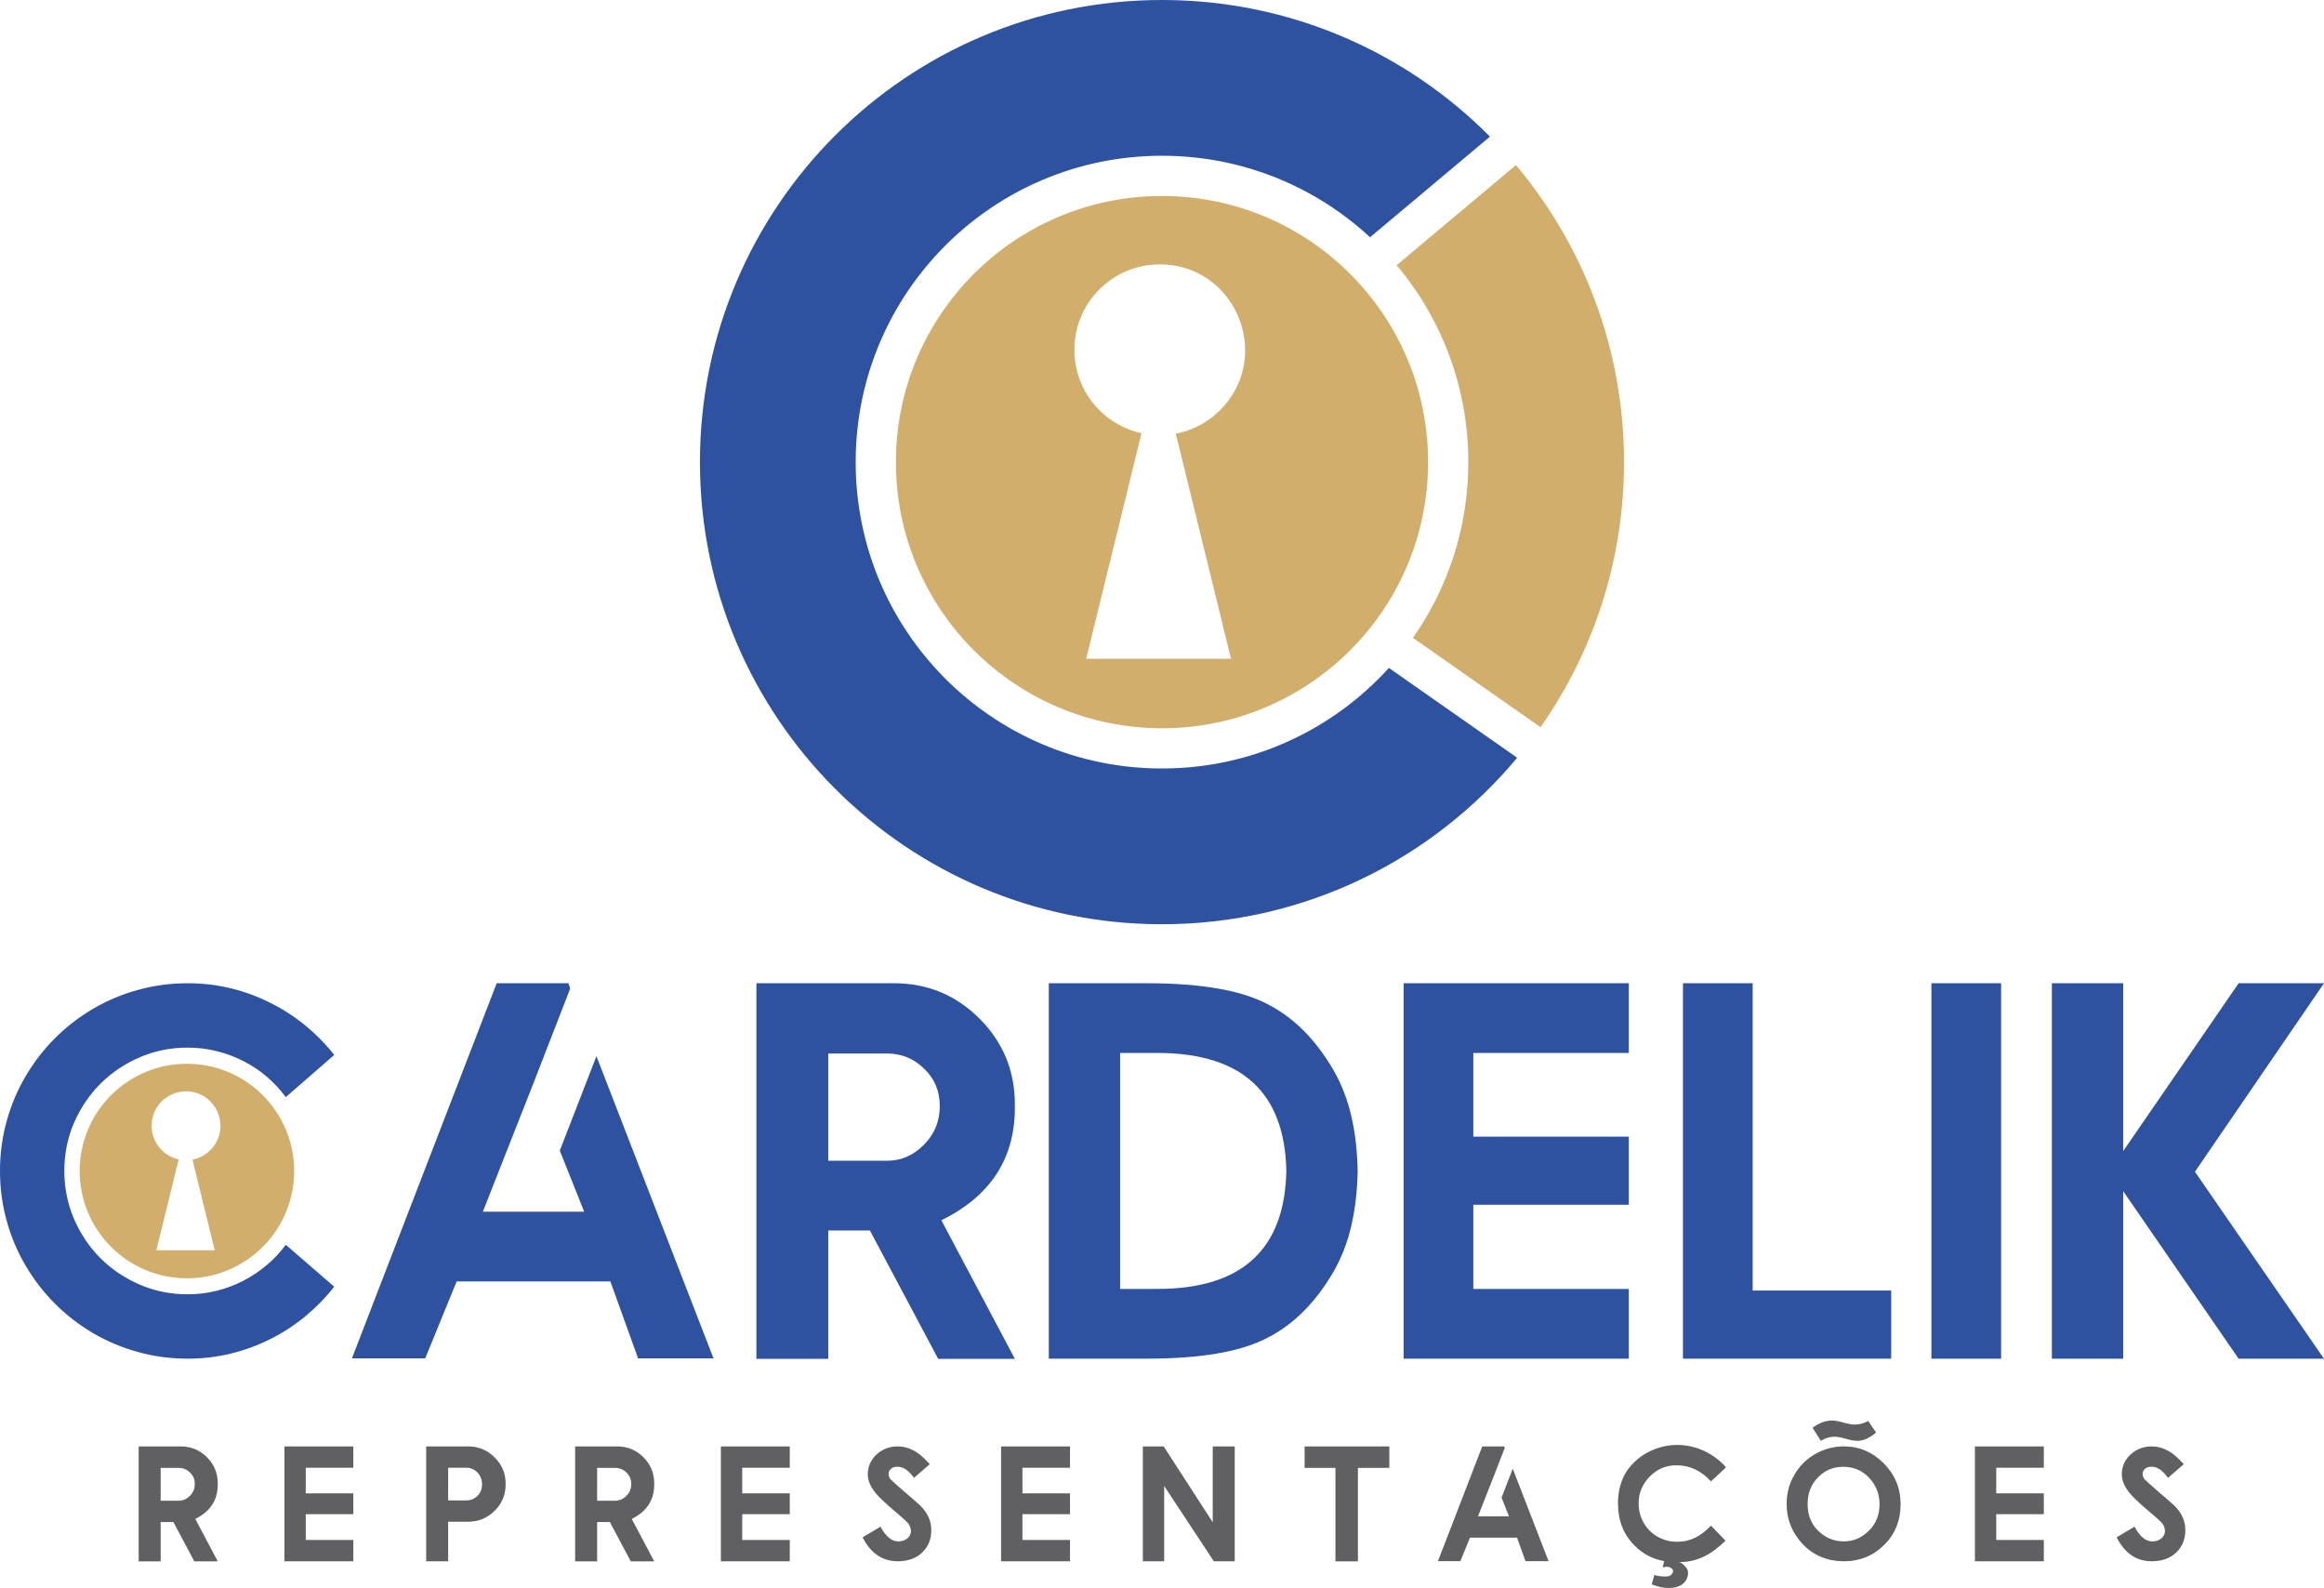 <?xml version="1.0" encoding="UTF-8"?>
<!DOCTYPE svg PUBLIC "-//W3C//DTD SVG 1.1//EN" "http://www.w3.org/Graphics/SVG/1.1/DTD/svg11.dtd">
<!-- Creator: CorelDRAW -->
<svg xmlns="http://www.w3.org/2000/svg" xml:space="preserve" width="170.089mm" height="116.206mm" version="1.1" style="shape-rendering:geometricPrecision; text-rendering:geometricPrecision; image-rendering:optimizeQuality; fill-rule:evenodd; clip-rule:evenodd"
viewBox="0 0 10972.93 7496.78"
 xmlns:xlink="http://www.w3.org/1999/xlink"
 xmlns:xodm="http://www.corel.com/coreldraw/odm/2003">
 <defs>
  <style type="text/css">
   <![CDATA[
    .fil2 {fill:#D2AE6D}
    .fil3 {fill:#2E529F}
    .fil0 {fill:#606062;fill-rule:nonzero}
    .fil1 {fill:#2E529F;fill-rule:nonzero}
   ]]>
  </style>
 </defs>
 <g id="Camada_x0020_1">
  <path class="fil0" d="M1028.18 7370.77l-110.78 0 -98.63 -185.4 -60.16 0 0 185.4 -103.8 0 0 -542.5 198.82 0c48.29,0 89.47,17.04 123.56,51.13 33.95,33.95 51,75.27 51,123.68l0 5.29c0,73.33 -35.38,127.43 -106.12,162.29l106.12 200.11zm-184.62 -286.1c20.53,0 38.48,-7.88 53.58,-23.5 15.11,-15.1 22.59,-33.7 22.59,-55.64 0,-21.43 -7.48,-39.38 -22.59,-53.84 -14.84,-14.59 -32.79,-21.95 -53.58,-21.95l-84.95 0 0 154.93 84.95 0zm824.71 -256.41l0 100.7 -224.64 0 0 120.84 224.64 0 0 98.38 -224.64 0 0 121.61 224.64 0 0 100.7 -325.35 0 0 -542.24 325.35 0zm447.73 542.37l-103.8 0 0 -542.37 198.69 0c48.16,0 89.47,17.04 123.68,51.13 35.11,34.21 52.67,75.4 52.67,123.3l0 7.1c0,47.89 -17.56,89.08 -52.67,123.29 -34.47,33.83 -75.78,50.74 -123.68,50.74l-94.89 0 0 186.82zm84.69 -287.51c21.69,0 39.64,-7.23 53.71,-21.7 14.46,-14.07 21.56,-32.15 21.56,-53.84 0,-21.82 -7.1,-40.41 -21.56,-55.9 -14.33,-15.1 -32.28,-22.72 -53.71,-22.72l-84.69 0 0 154.15 84.69 0zm888.24 287.64l-110.78 0 -98.63 -185.4 -60.16 0 0 185.4 -103.8 0 0 -542.5 198.82 0c48.29,0 89.47,17.04 123.56,51.13 33.95,33.95 51,75.27 51,123.68l0 5.29c0,73.33 -35.38,127.43 -106.12,162.29l106.12 200.11zm-184.62 -286.1c20.53,0 38.48,-7.88 53.58,-23.5 15.11,-15.1 22.59,-33.7 22.59,-55.64 0,-21.43 -7.48,-39.38 -22.59,-53.84 -14.84,-14.59 -32.79,-21.95 -53.58,-21.95l-84.95 0 0 154.93 84.95 0zm824.71 -256.41l0 100.7 -224.64 0 0 120.84 224.64 0 0 98.38 -224.64 0 0 121.61 224.64 0 0 100.7 -325.35 0 0 -542.24 325.35 0zm509.58 542.24c-72.56,0 -127.81,-37.7 -165.64,-112.97l84.31 -50.35c24.79,46.35 52.8,69.59 84.05,69.59 16.4,0 30.73,-4.77 43.12,-14.33 11.1,-10.33 16.66,-21.56 16.66,-33.7 0,-11.88 -4.01,-23.88 -11.75,-35.89 -5.04,-5.81 -12.4,-13.04 -21.95,-21.82 -9.55,-8.65 -21.56,-19.11 -35.9,-31.11 -27.5,-22.98 -50.35,-43.25 -68.29,-60.81 -18.08,-17.43 -31.24,-32.4 -39.51,-44.8 -17.69,-25.18 -26.47,-49.84 -26.47,-74.11 0,-36.28 13.56,-67.4 40.8,-93.34 28.28,-25.7 61.71,-38.6 100.58,-38.6 26.72,0 51.64,6.46 74.49,19.24 11.88,5.81 24.14,14.2 36.79,25.04 12.53,10.84 25.95,24.02 40.02,39.64l-74.49 64.68c-24.91,-34.99 -50.61,-52.55 -76.82,-52.55 -14.59,0 -24.92,3.1 -30.99,9.43 -8.14,6.33 -12.13,14.33 -12.13,24.28 0,7.48 2.45,15.36 7.23,23.37 4.78,5.03 13.17,12.91 25.18,23.62 11.88,10.72 27.62,24.53 47.12,41.44 22.59,18.85 39.89,33.95 51.77,44.93 7.75,7.1 13.56,12.13 17.43,15.24 35.24,33.95 52.93,73.07 52.93,117.23 0,43.25 -14.59,78.63 -43.51,105.87 -28.79,27.24 -67.14,40.8 -115.03,40.8zm813.48 -542.24l0 100.7 -224.64 0 0 120.84 224.64 0 0 98.38 -224.64 0 0 121.61 224.64 0 0 100.7 -325.35 0 0 -542.24 325.35 0zm777.72 0l0 542.37 -98.63 0 -234.45 -355.56 0 355.56 -100.7 0 0 -542.37 98.38 0 231.62 358.14 0 -358.14 103.79 0zm729.96 0l0 101.48 -49.06 0 -99.16 0 0 441.02 -106.12 0 0 -441.02 -96.44 0 -49.19 0 0 -101.48 399.97 0zm542.37 0l2.58 7.49 -52.93 136.34 -73.33 186.17 146.41 0 -35.24 -88.18 52.93 -136.46 169.13 436.51 -108.97 0 -40.02 -111.16 -222.07 0 -45.44 111.16 -105.87 0 209.15 -541.86 103.67 0zm537.2 268.54c0,-51.64 11.36,-98.38 33.95,-139.95 12.78,-21.3 28.15,-40.28 45.97,-57.06 17.81,-16.79 37.44,-30.99 58.87,-42.6 21.43,-11.49 44.15,-20.4 67.91,-26.6 23.88,-6.19 48.15,-9.29 72.82,-9.29 22.21,0 43.89,2.45 65.33,7.23 21.3,4.78 41.7,11.62 61.46,20.79 19.62,9.04 38.21,20.14 55.9,33.31 17.69,13.04 33.7,27.89 48.03,44.55l-71.01 66.23c-46.48,-50.74 -100.58,-76.04 -162.29,-76.04 -49.18,0 -90.89,17.17 -125.23,51.51 -36.02,36.02 -54.09,78.62 -54.09,127.81 0,25.95 4.65,50.09 13.95,72.3 9.43,22.21 22.21,41.44 38.6,57.71 16.4,16.27 35.64,28.92 57.71,37.96 22.08,9.17 45.96,13.68 71.65,13.68 16.91,0 32.53,-1.81 46.86,-5.29 14.46,-3.49 28.02,-8.52 40.93,-15.11 12.78,-6.58 25.17,-14.59 36.93,-23.88 11.62,-9.3 23.37,-19.88 34.99,-31.76l68.82 71.14c-15.88,15.1 -32.02,28.91 -48.29,41.44 -16.27,12.39 -33.18,23.11 -50.87,31.89 -17.69,8.91 -36.28,15.62 -55.9,20.4 -19.75,4.77 -40.93,7.23 -63.65,7.23 11.62,4.52 20.66,11.1 26.85,19.62 9.94,8.78 14.85,19.37 14.85,31.76 0,19.62 -8.26,36.8 -24.66,51.38 -16.13,13.04 -39.11,19.62 -68.81,19.62 -21.95,0 -48.03,-5.68 -78.24,-17.04l12.01 -44.41c16.92,4.78 34.22,7.23 51.9,7.23 12.26,0 21.3,-2.32 26.86,-7.1 6.46,-6.06 9.81,-11.75 9.81,-17.3 0,-6.97 -2.58,-11.88 -7.62,-14.59 -5.29,-4.77 -12.52,-7.23 -21.95,-7.23l-19.62 2.72 7.62 -29.31c-55.26,-9.81 -102,-34.47 -140.34,-73.85 -52.03,-51.9 -77.98,-118.26 -77.98,-199.08zm1130.05 -294.88c-14.33,0 -32.4,-3.23 -54.09,-9.68 -16.66,-4.91 -27.37,-7.36 -32.15,-7.36 -4.78,-1.55 -12.01,-2.32 -21.95,-2.32 -22.34,0 -43.64,6.45 -63.78,19.37l-39.37 -61.58c30.47,-22.98 61.58,-34.47 93.34,-34.47 12.65,0 33.05,4.13 61.32,12.26 19.11,4.77 33.83,7.1 44.16,7.1 22.21,0 43.51,-5.68 63.91,-17.04l37.05 54.22c-29.7,26.33 -59.26,39.51 -88.43,39.51zm-63.26 474.72c22.98,0 44.15,-4.26 63.65,-12.78 19.62,-8.65 37.7,-21.17 54.35,-37.83 33.57,-32.79 50.22,-74.49 50.22,-125.23 0,-48.67 -16.66,-90.5 -50.22,-125.62 -32.28,-33.7 -72.56,-50.61 -120.71,-50.61 -48.68,0 -88.7,16.92 -120.2,50.61 -32.28,32.53 -48.42,74.49 -48.42,125.62 0,57.46 20.92,103.29 62.75,137.37 31.5,25.7 67.65,38.48 108.58,38.48zm0 93.86c-76.95,0 -141.37,-26.47 -193.27,-79.4 -51.51,-55 -77.2,-118.39 -77.2,-190.3 0,-50.87 12.13,-96.83 36.28,-137.63 23.24,-41.44 56.04,-74.24 98.38,-98.76 42.09,-24.15 87.4,-36.28 135.82,-36.28 72.04,0 134.66,26.47 187.59,79.4 53.45,53.97 80.17,118.39 80.17,193.27 0,76.69 -25.82,140.86 -77.59,192.5 -52.16,51.51 -115.55,77.2 -190.17,77.2zm943.88 -542.24l0 100.7 -224.64 0 0 120.84 224.64 0 0 98.38 -224.64 0 0 121.61 224.64 0 0 100.7 -325.35 0 0 -542.24 325.35 0zm509.58 542.24c-72.56,0 -127.81,-37.7 -165.64,-112.97l84.31 -50.35c24.79,46.35 52.8,69.59 84.05,69.59 16.4,0 30.73,-4.77 43.12,-14.33 11.1,-10.33 16.66,-21.56 16.66,-33.7 0,-11.88 -4.01,-23.88 -11.75,-35.89 -5.04,-5.81 -12.4,-13.04 -21.95,-21.82 -9.55,-8.65 -21.56,-19.11 -35.9,-31.11 -27.5,-22.98 -50.35,-43.25 -68.29,-60.81 -18.08,-17.43 -31.24,-32.4 -39.51,-44.8 -17.69,-25.18 -26.47,-49.84 -26.47,-74.11 0,-36.28 13.56,-67.4 40.8,-93.34 28.28,-25.7 61.71,-38.6 100.58,-38.6 26.72,0 51.64,6.46 74.49,19.24 11.88,5.81 24.14,14.2 36.79,25.04 12.53,10.84 25.95,24.02 40.02,39.64l-74.49 64.68c-24.91,-34.99 -50.61,-52.55 -76.82,-52.55 -14.59,0 -24.92,3.1 -30.99,9.43 -8.14,6.33 -12.13,14.33 -12.13,24.28 0,7.48 2.45,15.36 7.23,23.37 4.78,5.03 13.17,12.91 25.18,23.62 11.88,10.72 27.62,24.53 47.12,41.44 22.59,18.85 39.89,33.95 51.77,44.93 7.75,7.1 13.56,12.13 17.43,15.24 35.24,33.95 52.93,73.07 52.93,117.23 0,43.25 -14.59,78.63 -43.51,105.87 -28.79,27.24 -67.14,40.8 -115.03,40.8z"/>
  <path class="fil1" d="M886.1 6110.16c47.68,0 93.67,-5.49 137.98,-16.88 43.88,-10.97 85.65,-26.58 125.32,-47.26 39.67,-20.68 76.38,-45.15 110.13,-73.84 33.76,-28.27 63.72,-60.34 89.88,-95.78l228.7 197.89c-40.09,51.06 -85.65,97.47 -136.29,139.66 -50.64,41.78 -105.49,77.64 -164.57,107.18 -59.07,29.95 -121.1,52.74 -186.5,68.78 -65.82,16.03 -133.76,24.05 -204.65,24.05 -81.43,0 -160.34,-10.55 -235.45,-31.64 -75.53,-20.68 -145.99,-50.64 -212.24,-89.46 -65.82,-38.82 -125.32,-84.81 -178.91,-138.4 -53.59,-53.58 -99.58,-113.5 -138.4,-179.33 -38.82,-65.83 -68.78,-136.3 -89.46,-211.82 -21.1,-75.53 -31.64,-154.02 -31.64,-235.45 0,-81.43 10.55,-159.92 31.64,-235.45 20.68,-75.53 50.64,-145.99 89.46,-211.82 38.82,-65.83 84.81,-125.75 138.4,-179.33 53.58,-53.59 113.08,-99.58 178.91,-138.4 66.25,-38.82 136.72,-68.78 212.24,-89.45 75.11,-21.1 154.02,-31.65 235.45,-31.65 70.89,0 138.83,8.02 204.65,24.05 65.4,16.04 127.43,38.82 186.5,68.78 59.07,29.54 113.93,64.98 164.57,106.76 50.64,41.35 96.2,87.77 136.29,138.83l-228.7 199.16c-26.16,-35.45 -56.12,-67.51 -89.88,-96.63 -33.75,-28.7 -70.46,-53.17 -110.13,-73.42 -39.66,-20.26 -81.43,-35.87 -125.32,-46.84 -44.31,-11.39 -90.3,-16.88 -137.98,-16.88 -80.17,0 -155.28,15.19 -226.17,45.57 -70.89,30.8 -132.92,72.16 -185.66,124.9 -52.75,52.74 -94.1,114.35 -124.9,184.82 -30.38,70.46 -45.57,146.41 -45.57,227.01 0,79.75 15.19,155.28 45.57,226.17 30.8,70.89 72.16,132.92 124.9,185.66 52.74,52.75 114.77,94.1 185.66,124.9 70.89,30.38 146,45.57 226.17,45.57zm1797.94 -1468.41l8.44 24.48 -173 445.58 -239.67 608.45 478.5 0 -115.19 -288.19 173 -446 552.76 1426.63 -356.12 0 -130.81 -363.3 -725.76 0 -148.53 363.3 -346 0 683.57 -1770.95 338.83 0zm2107.66 1773.06l-362.04 0 -322.37 -605.93 -196.63 0 0 605.93 -339.25 0 0 -1773.06 649.81 0c157.81,0 292.42,55.7 403.81,167.1 110.98,110.98 166.68,246 166.68,404.23l0 17.3c0,239.67 -115.62,416.47 -346.85,530.39l346.85 654.03zm-603.4 -935.05c67.09,0 125.74,-25.74 175.11,-76.8 49.37,-49.37 73.84,-110.13 73.84,-181.86 0,-70.05 -24.47,-128.7 -73.84,-175.96 -48.52,-47.68 -107.18,-71.73 -175.11,-71.73l-277.64 0 0 506.35 277.64 0zm1276.41 605.08c398.33,0 601.29,-185.66 608.89,-556.98 -7.6,-371.32 -210.56,-556.98 -608.89,-556.98l-175.95 0 0 556.98 0 556.98 175.95 0zm832.94 -1030.41c37.13,65.4 64.98,137.14 83.12,216.47 18.15,78.91 27.85,164.56 29.54,256.97 -1.69,92.41 -11.39,178.06 -29.54,256.97 -18.14,79.33 -45.99,151.06 -83.12,216.47 -84.81,146.42 -189.04,251.06 -312.67,313.93 -124.48,65.82 -314.35,98.74 -569.22,98.74l-463.73 0 0 -886.1 0 -886.1 463.73 0c254.86,0 444.74,32.91 569.22,98.74 123.63,62.87 227.86,167.51 312.67,313.93zm1392.87 -412.67l0 329.13 -734.2 0 0 394.95 734.2 0 0 321.53 -734.2 0 0 397.48 734.2 0 0 329.13 -1063.33 0 0 -1772.21 1063.33 0zm584.83 0l0 1450.68 654.03 0 0 321.53 -983.15 0 0 -1772.21 329.13 0zm843.91 0l329.13 0 0 1772.63 -329.13 0 0 -1772.63zm1853.65 0l-609.31 889.9 609.31 882.72 -402.97 0 -545.17 -791.16 0 791.16 -336.72 0 0 -1772.63 336.72 0 0 792.43 545.17 -792.43 402.97 0z"/>
  <path class="fil2" d="M6742.9 2181.61c0,693.9 -562.52,1256.42 -1256.43,1256.42 -693.9,0 -1256.42,-562.52 -1256.42,-1256.42 0,-693.91 562.52,-1256.43 1256.42,-1256.43 693.91,0 1256.43,562.52 1256.43,1256.43zm-1266.89 -933.55c-222.66,0 -403.16,180.5 -403.16,403.16 0,193.05 135.7,354.38 316.91,393.88l-261.13 1064.76c227.88,0 455.76,0 683.64,0l-260.6 -1062.61c86.29,-16.39 164.1,-60.58 222.45,-124.63 233.61,-256.4 53.09,-674.57 -298.11,-674.57z"/>
  <path class="fil2" d="M6594.45 1251.89c211.17,251.4 338.36,575.71 338.36,929.72 0,308.68 -96.7,594.78 -261.46,829.66l602.34 421.77c248.52,-354.27 394.39,-785.81 394.39,-1251.42 0,-533.97 -191.84,-1023.14 -510.36,-1402.34l-563.26 472.63z"/>
  <path class="fil3" d="M6557.9 3153.18c-264.61,291.63 -646.63,474.76 -1071.43,474.76 -798.79,0 -1446.34,-647.55 -1446.34,-1446.34 0,-798.79 647.55,-1446.34 1446.34,-1446.34 379.25,0 724.4,145.97 982.35,384.78l566.21 -475.11c-395.25,-398.3 -943.1,-644.94 -1548.57,-644.94 -1204.86,0 -2181.6,976.74 -2181.6,2181.61 0,1204.86 976.74,2181.6 2181.6,2181.6 674.08,0 1276.75,-305.71 1676.93,-786.05l-605.49 -423.97z"/>
  <path class="fil2" d="M1388.94 5528.28c0,279.66 -226.71,506.36 -506.36,506.36 -279.66,0 -506.36,-226.71 -506.36,-506.36 0,-279.66 226.71,-506.36 506.36,-506.36 279.66,0 506.36,226.71 506.36,506.36zm-510.58 -376.24c-89.74,0 -162.48,72.74 -162.48,162.48 0,77.8 54.69,142.83 127.72,158.74l-105.24 429.12c91.84,0 183.68,0 275.52,0l-105.03 -428.25c34.77,-6.61 66.13,-24.42 89.65,-50.23 94.15,-103.34 21.4,-271.86 -120.14,-271.86z"/>
 </g>
</svg>
